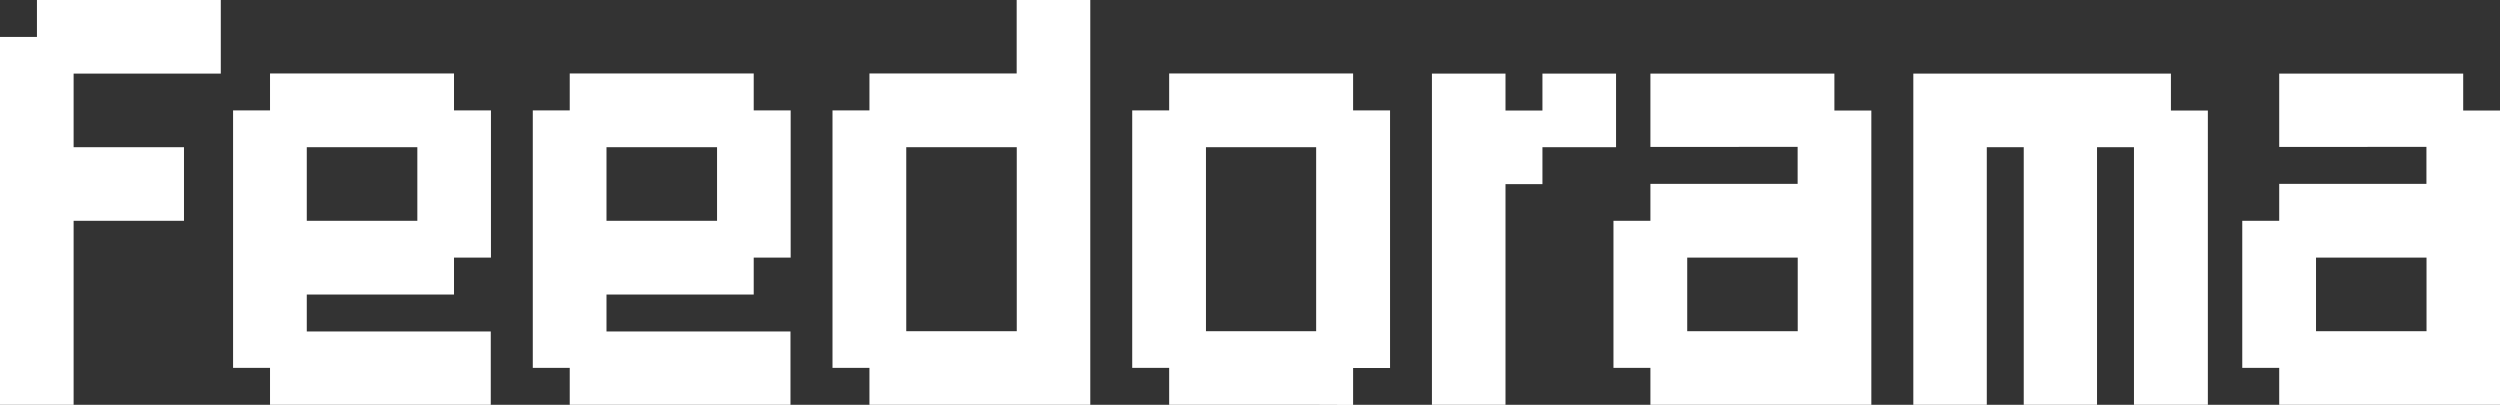 <svg xmlns="http://www.w3.org/2000/svg" viewBox="0 0 541.35 87.66"><rect x="0" y="0" width="541.35" height="87.66" fill="#333333" stroke="none"/><defs><style>.cls-1{fill:#fff;}</style></defs><title>storiesgo-logo-header</title><g id="Camada_2" data-name="Camada 2"><g id="Camada_1-2" data-name="Camada 1"><path class="cls-1" d="M8,87.66H0V8H8V0H47.81V15.94H15.94V31.87H39.84V47.81H15.94V87.66Z"/><path class="cls-1" d="M98.31,87.66H58.47v-8h-8V23.91h8v-8H98.31v8h8V55.78h-8v8H66.43v8h39.84V87.66ZM82.37,47.81h8V31.87H66.43V47.81H82.37Z"/><path class="cls-1" d="M163.21,87.66H123.37v-8h-8V23.91h8v-8h39.84v8h8V55.78h-8v8H131.33v8h39.84V87.66ZM147.27,47.81h8V31.87H131.33V47.81h15.94Z"/><path class="cls-1" d="M228.11,87.66H188.27v-8h-8V23.91h8v-8h31.88V0h15.94V87.66ZM212.17,71.72h8V31.87H196.24V71.72h15.94Z"/><path class="cls-1" d="M285,87.66H253.17v-8h-8V23.91h8v-8H293v8h8V79.69h-8v8Zm-8-15.94h8V31.87H261.14V71.72h15.94Z"/><path class="cls-1" d="M318.07,87.66h-8V15.94H326v8h8v-8h15.94V31.87H334v8h-8V87.66Z"/><path class="cls-1" d="M397.22,87.66H357.38v-8h-8V47.81h8v-8h31.88v-8H357.38V15.94h39.84v8h8V87.66ZM381.28,71.72h8V55.78H365.35V71.72h15.94Z"/><path class="cls-1" d="M470.09,87.66h-8V31.87h-8V87.66H438.22V31.87h-8V87.66H414.31V15.94h55.78v8h8V87.66Z"/><path class="cls-1" d="M533.38,87.66H493.54v-8h-8V47.81h8v-8h31.88v-8H493.54V15.94h39.84v8h8V87.66ZM517.44,71.72h8V55.78H501.51V71.72h15.94Z"/></g></g></svg>